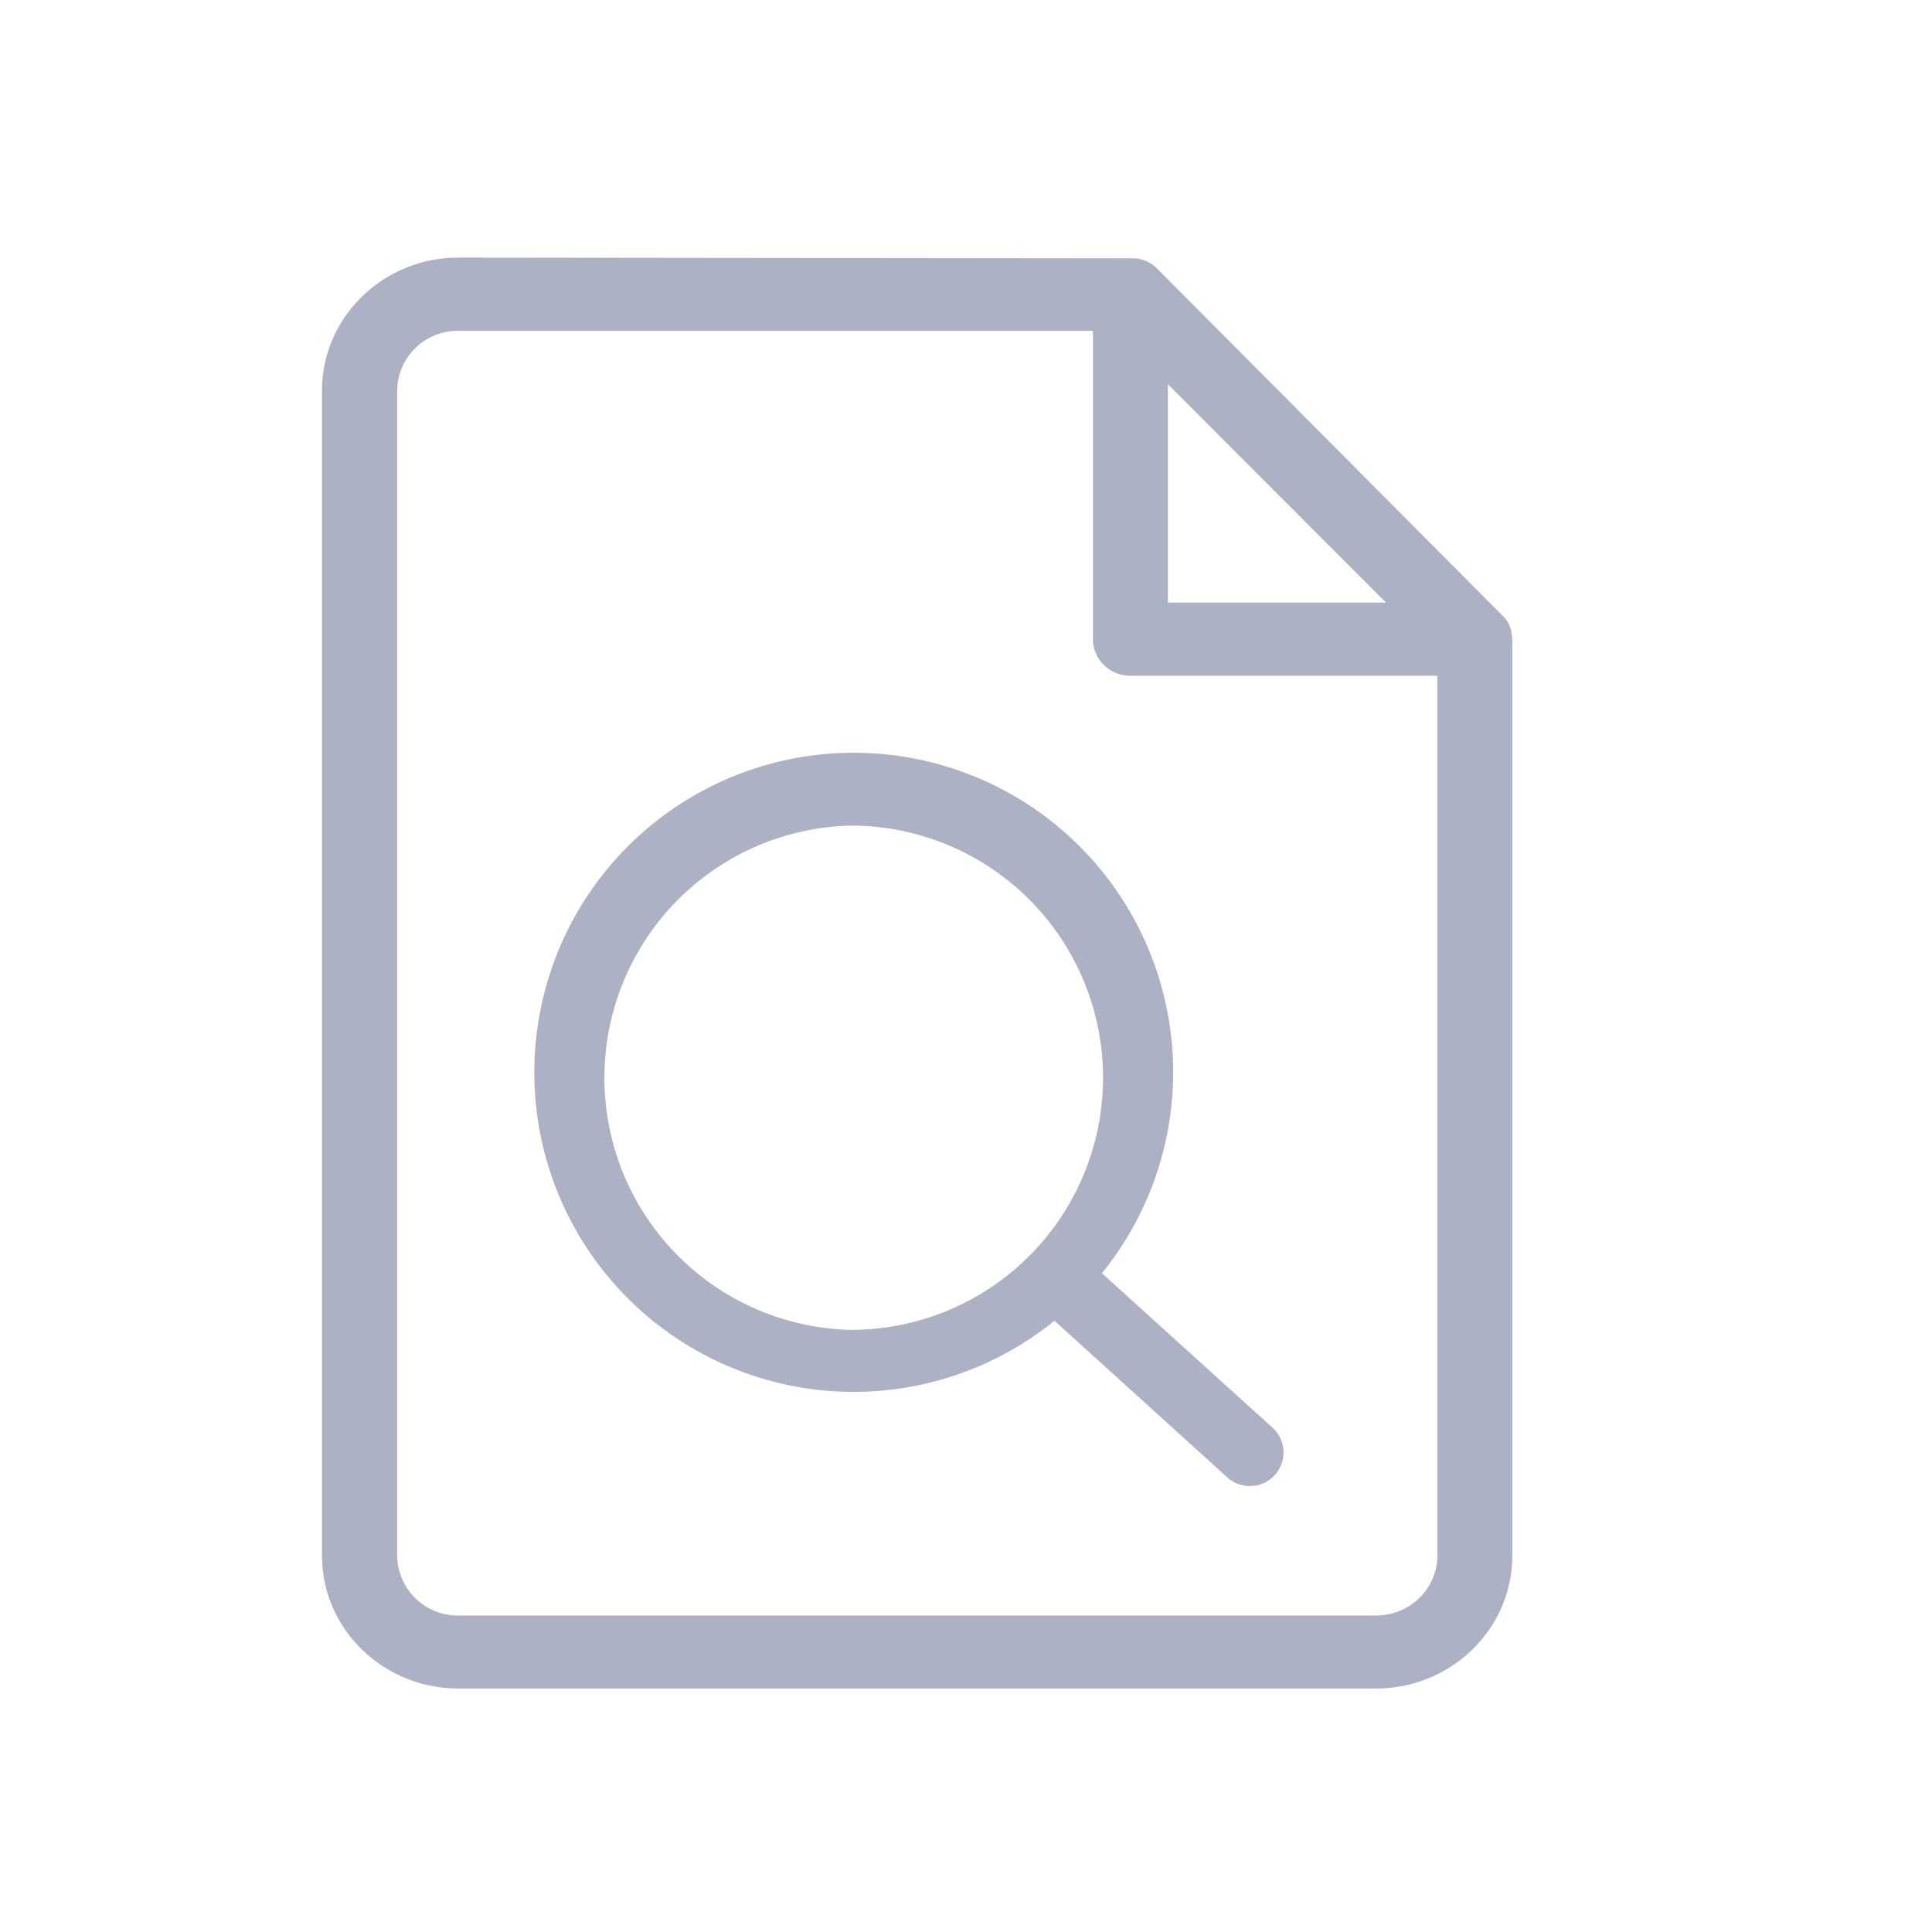 <svg xmlns="http://www.w3.org/2000/svg" xmlns:xlink="http://www.w3.org/1999/xlink" width="30" height="30" viewBox="0 0 30 30">
    <defs>
        <path id="a" d="M14.776 18.184a.521.521 0 0 1 .002.738v.001a.525.525 0 0 1-.74 0l-2.664-2.414a4.958 4.958 0 0 1-8.077-3.857 4.96 4.96 0 1 1 8.814 3.119l2.665 2.413zM8.213 16.65a3.914 3.914 0 1 0 0-7.83 3.916 3.916 0 0 0 0 7.83zm4.34-10.157h4.766v13.663c0 .512-.427.93-.952.93H2.117a.942.942 0 0 1-.95-.93V2.065a.94.94 0 0 1 .95-.928h9.854v4.788c0 .313.26.568.582.568zm.582-1.136v-3.39l3.386 3.39h-3.386zm5.34.51a.457.457 0 0 0-.107-.27L12.968.171a.529.529 0 0 0-.344-.159L2.118 0C.95 0 0 .926 0 2.065v18.09c0 1.14.95 2.064 2.118 2.064h14.249c1.166 0 2.116-.924 2.116-2.063V5.93l-.008-.064z"/>
    </defs>
    <g fill="none" fill-rule="evenodd">
        <g transform="translate(5 4)">
            <use fill="#ACB2C3" xlink:href="#a"/>
        </g>
    </g>
</svg>
